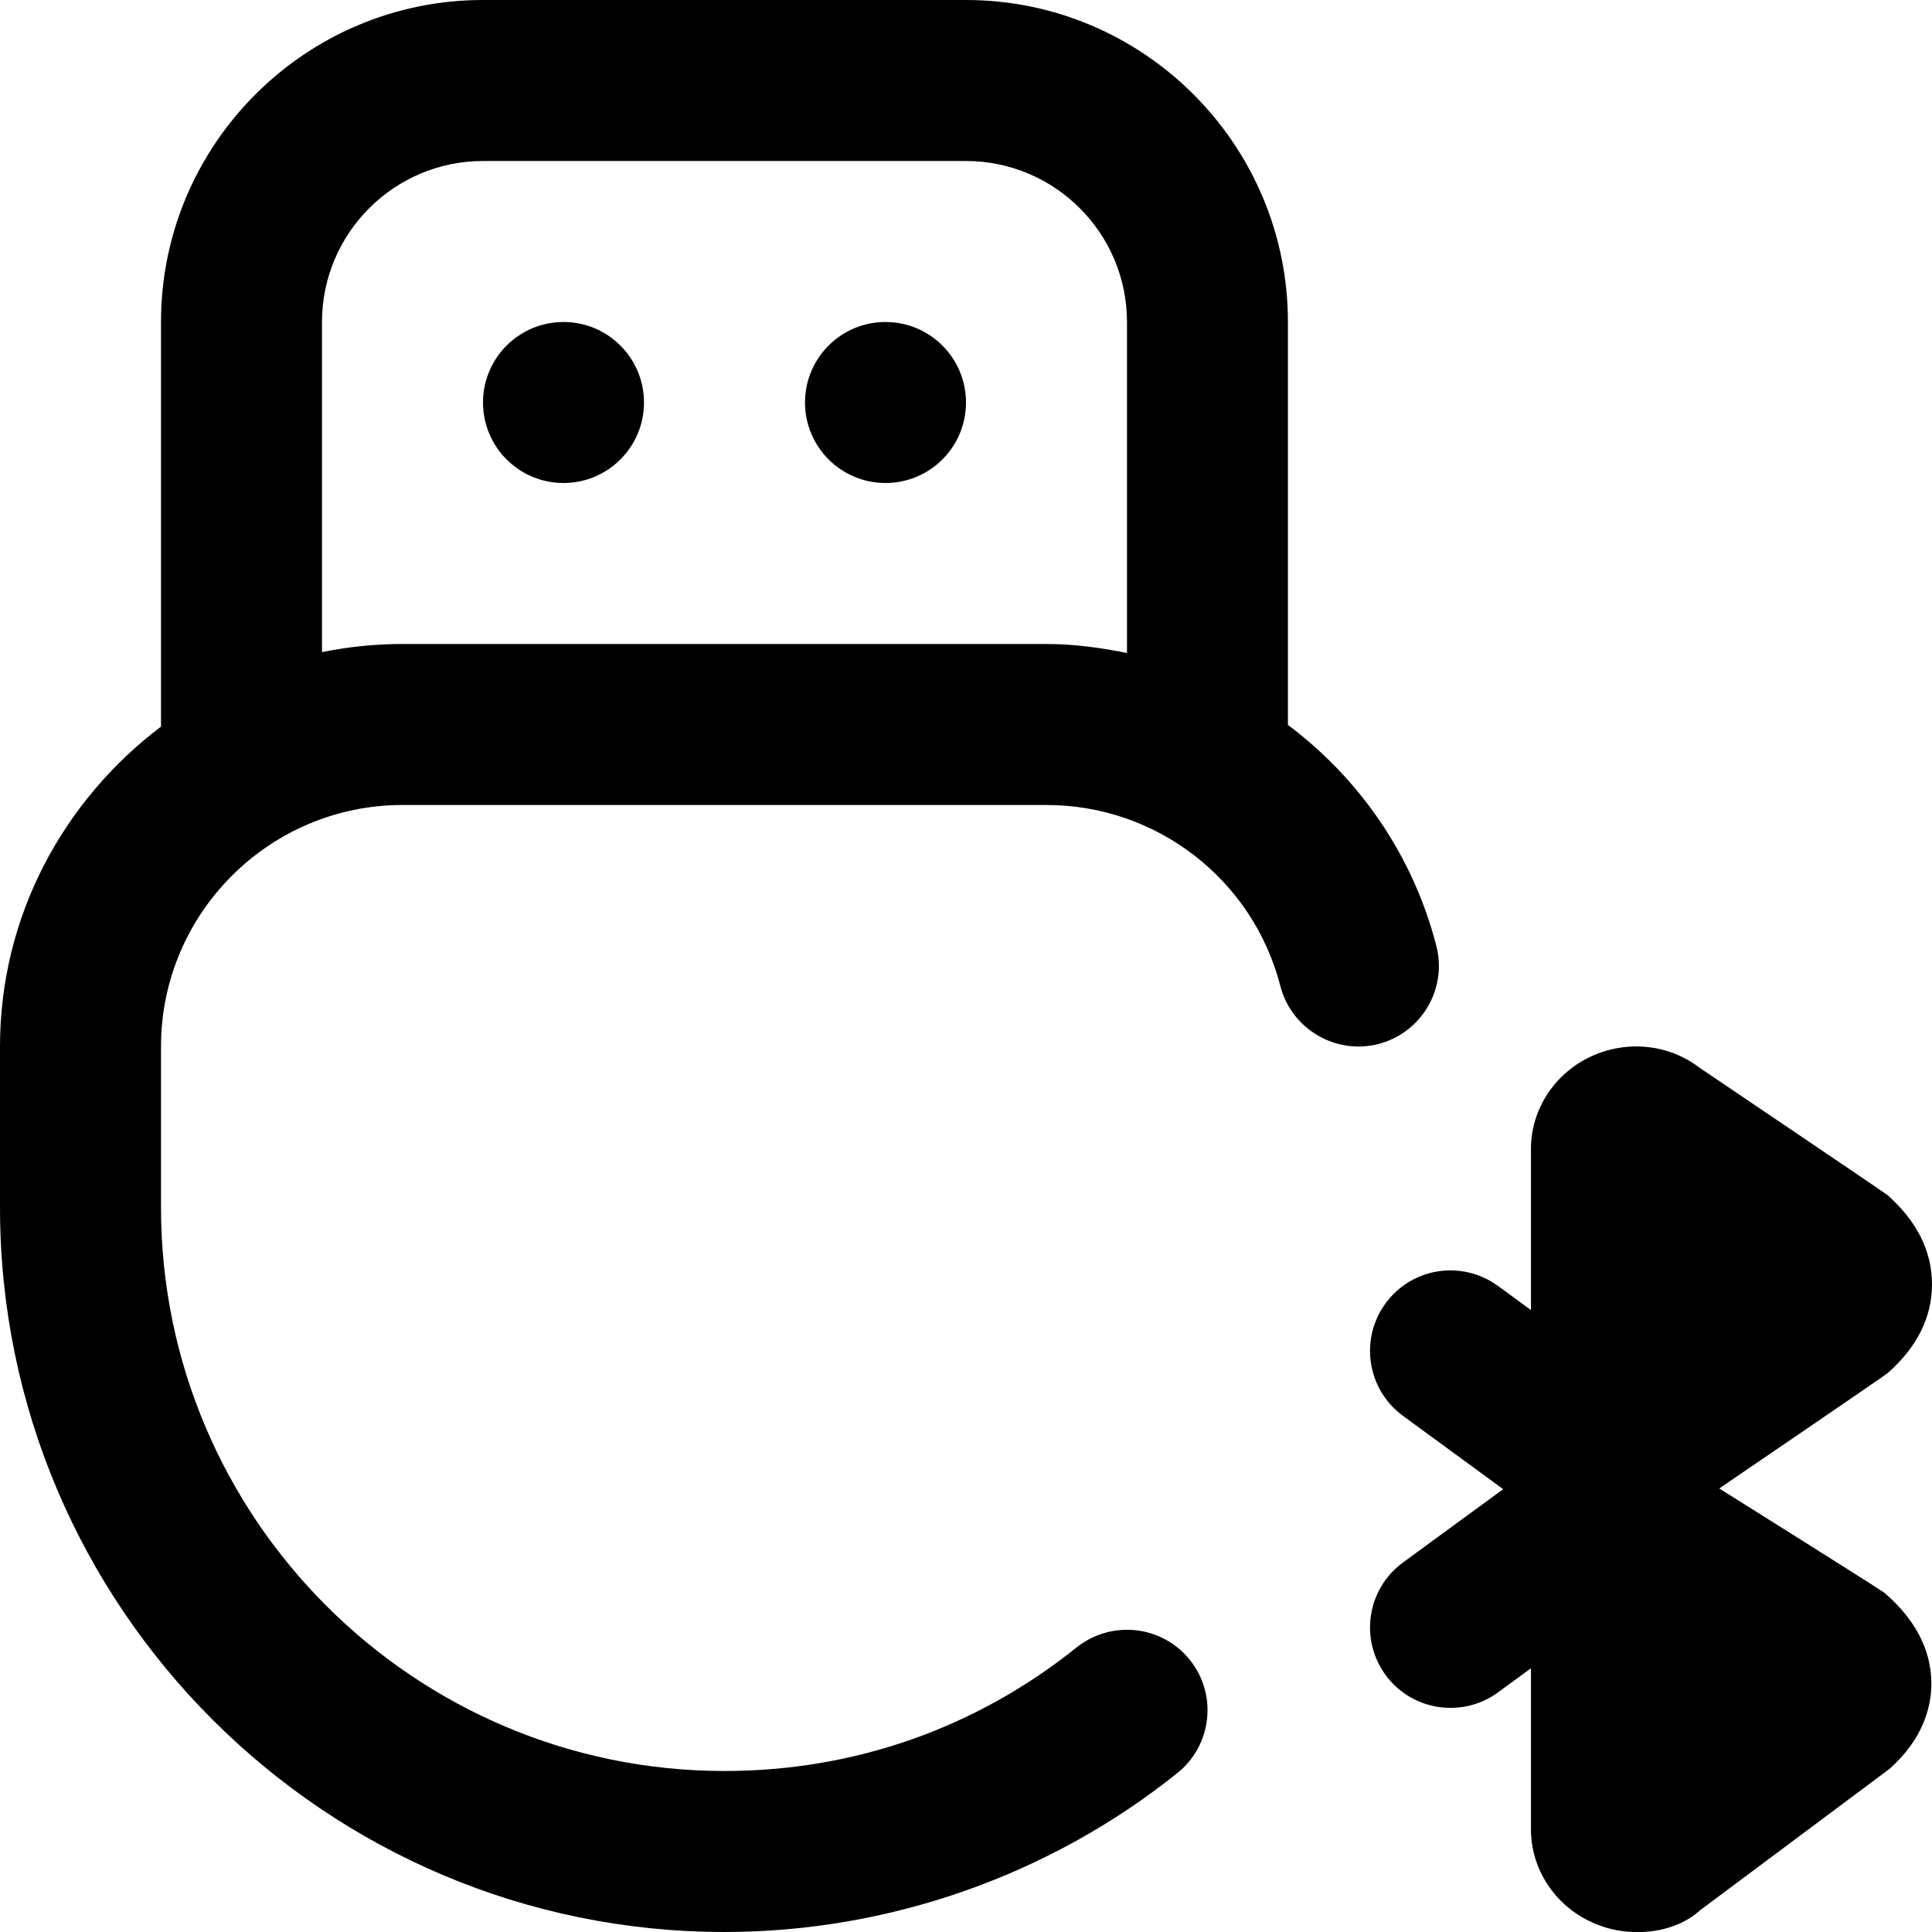 <svg id="Layer_1" viewBox="0 0 24 24" xmlns="http://www.w3.org/2000/svg" data-name="Layer 1"><path d="m23.411 19.788c-.041-.036-2.054-1.298-2.054-1.298s2.061-1.404 2.091-1.432c.365-.321.551-.691.552-1.101 0-.41-.184-.783-.549-1.108-.034-.03-2.34-1.586-2.34-1.586-.373-.287-.886-.346-1.332-.146-.462.207-.761.661-.761 1.155v2.002l-.409-.299c-.448-.327-1.072-.23-1.397.216-.326.446-.229 1.071.216 1.397l1.245.911-1.245.911c-.445.326-.542.951-.216 1.397.327.448.956.54 1.397.216l.409-.299v2.002c0 .494.299.948.761 1.155.425.198 1.005.154 1.336-.148l2.354-1.757c.433-.383.523-.789.523-1.062 0-.613-.438-1-.582-1.127z"/><circle cx="11" cy="5" r="1"/><circle cx="7" cy="5" r="1"/><path d="m17.843 11.751c-.291-1.131-.959-2.082-1.844-2.746 0-.002 0-5.005 0-5.005 0-2.206-1.794-4-4-4h-5.999c-2.206 0-4 1.794-4 4v5.026c-1.207.914-2 2.347-2 3.974v2c0 4.963 4.037 9 9 9 2.039 0 4.037-.701 5.626-1.975.431-.346.5-.975.154-1.406-.345-.43-.974-.498-1.406-.154-1.252 1.004-2.765 1.535-4.374 1.535-3.859 0-7-3.141-7-7v-2c0-1.654 1.346-3 3-3h8c1.37 0 2.564.925 2.905 2.249.138.535.689.857 1.218.72.535-.138.857-.684.72-1.218zm-3.843-3.639c-.325-.066-.658-.112-1-.112h-8c-.342 0-.677.035-1 .101v-4.101c0-1.103.897-2 2-2h6c1.103 0 2 .897 2 2z"/></svg>